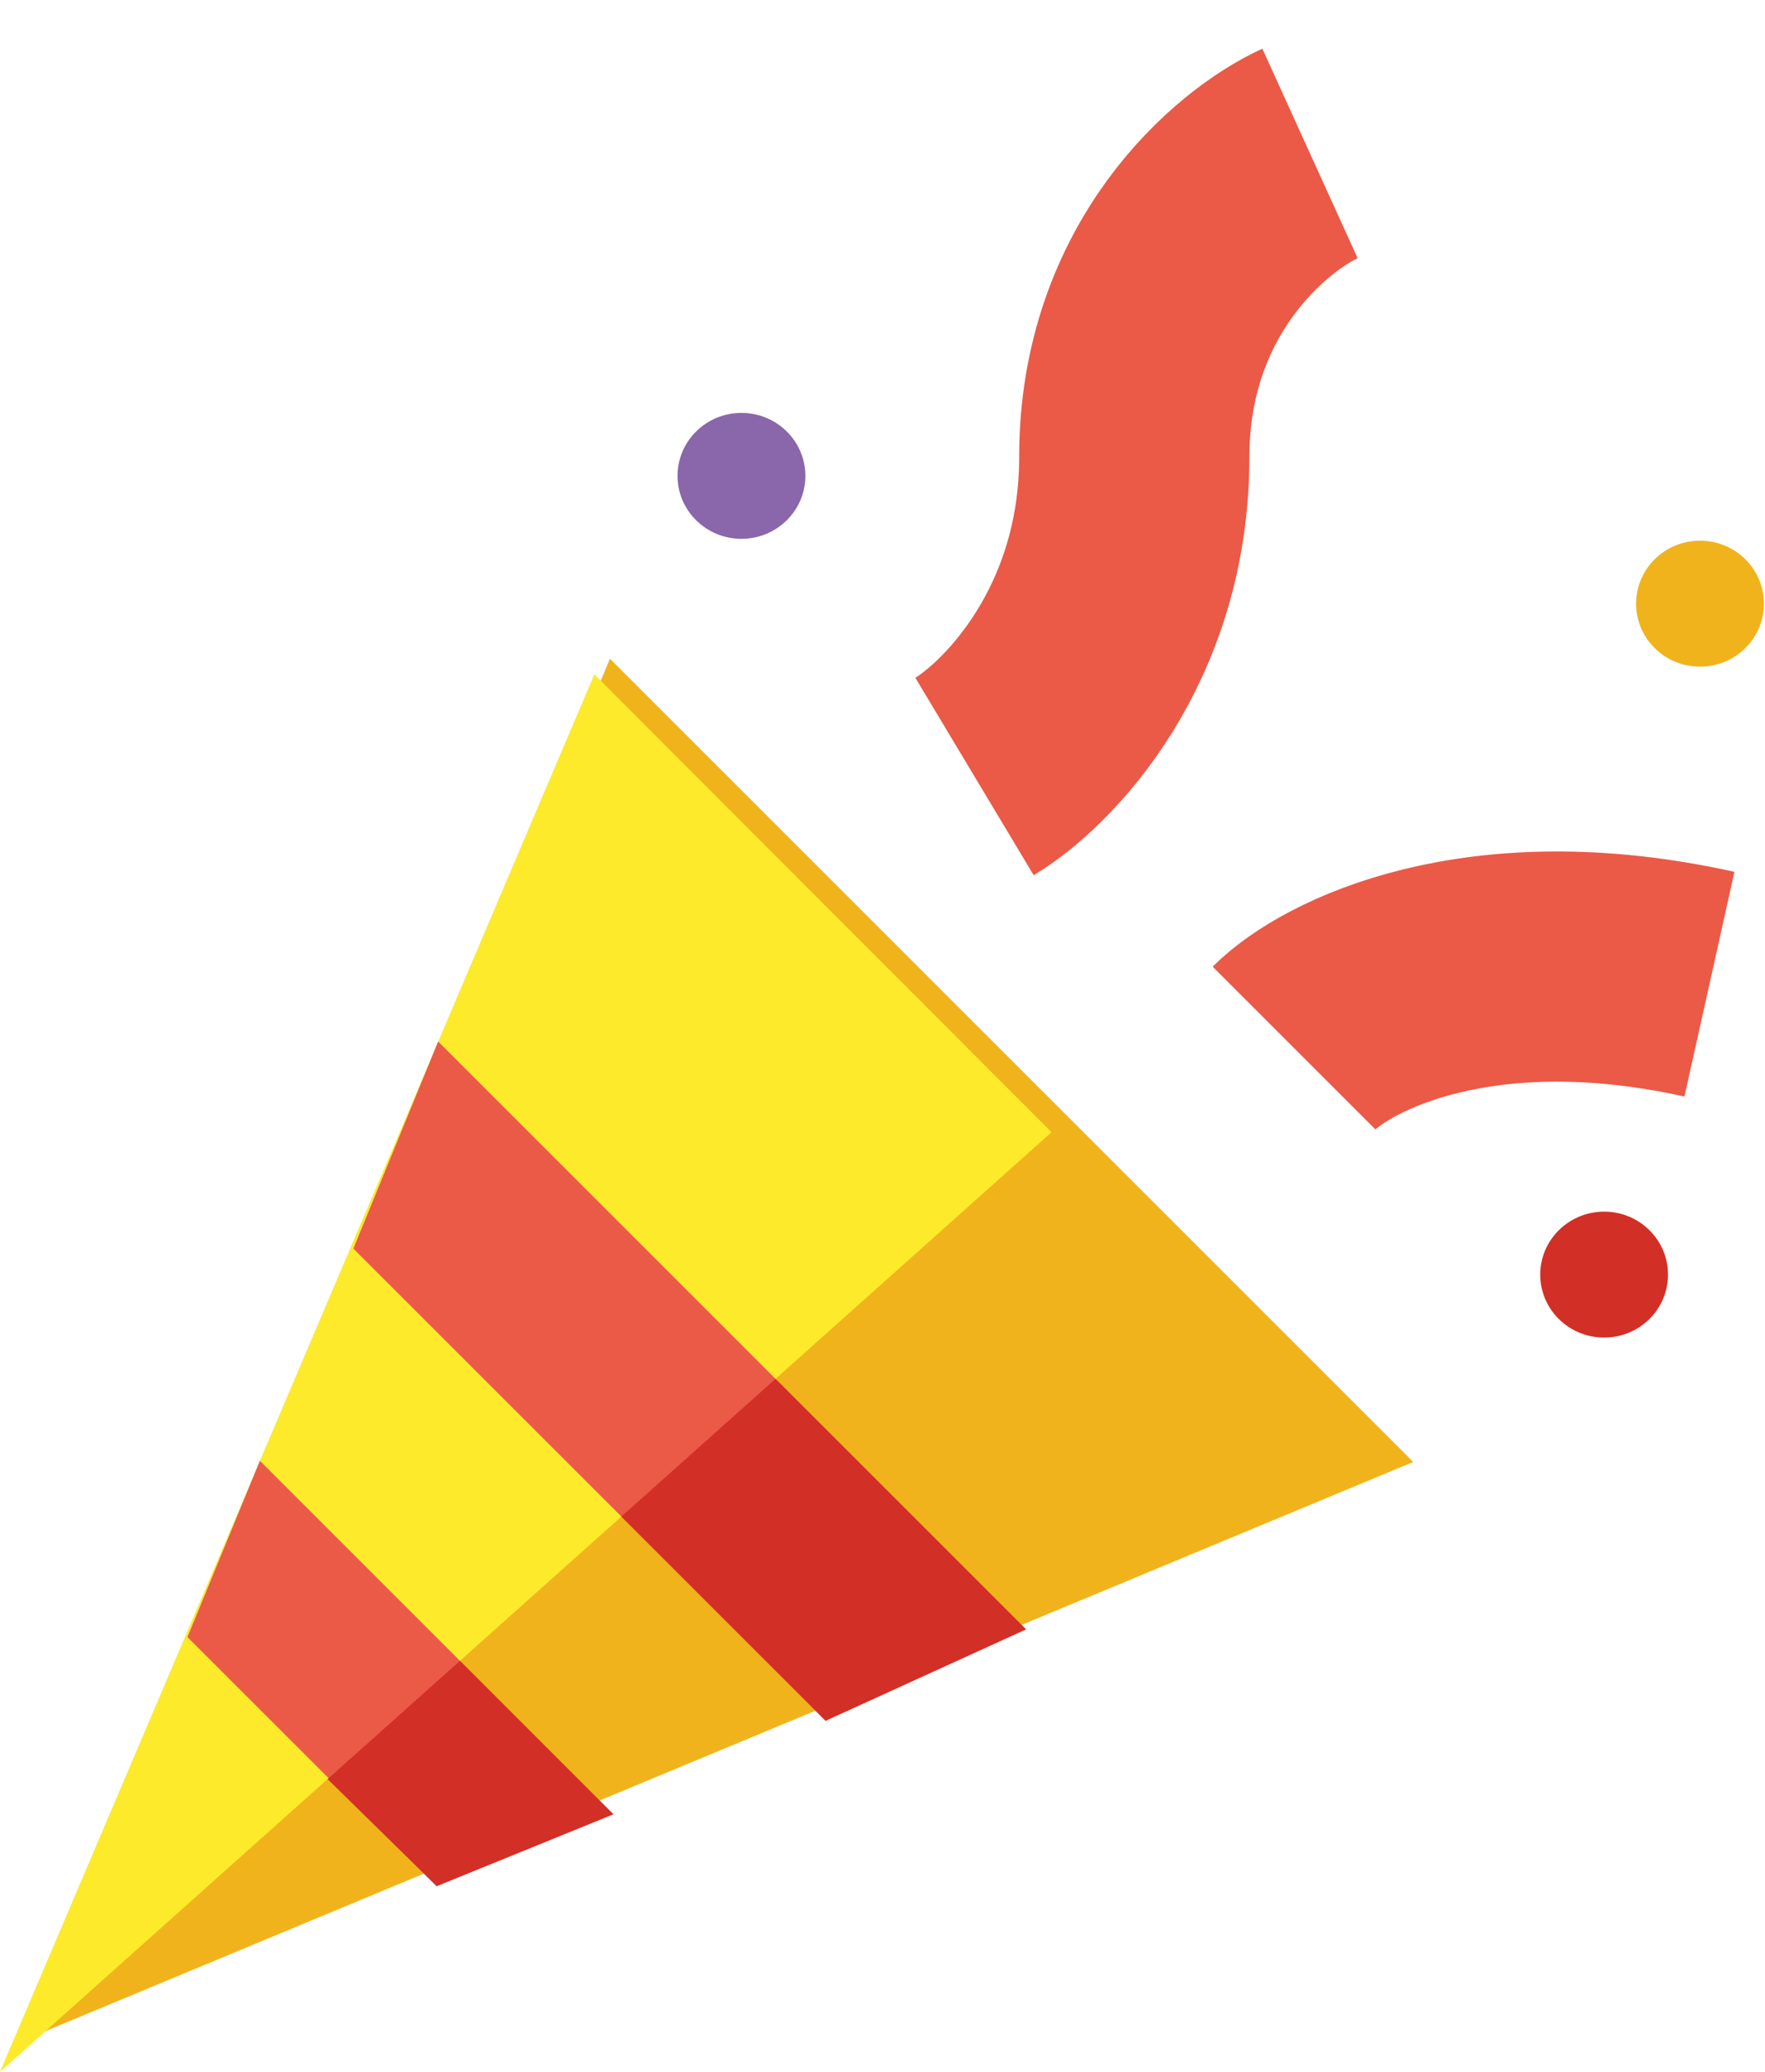 <svg width="23" height="27" viewBox="0 0 23 27" fill="none" xmlns="http://www.w3.org/2000/svg">
<path d="M7.948 8.584L13.182 13.818L18.416 19.052L9.452 22.782L0.487 26.513L4.218 17.548L7.948 8.584Z" fill="#F1B31C"/>
<path d="M13.703 14.755L7.745 8.788L3.873 17.894L0 27L13.703 14.755Z" fill="#FCEA2B"/>
<path d="M3.387 19.037L7.993 23.643L5.69 24.58L2.443 21.334L3.387 19.037Z" fill="#EA5A47"/>
<path d="M4.269 23.185L5.69 24.58L7.992 23.643L5.994 21.644L4.269 23.185Z" fill="#D22F27"/>
<path d="M5.71 13.573L8.498 16.361L13.37 21.233L10.758 22.425L7.356 19.022L4.605 16.272L5.71 13.573Z" fill="#EA5A47"/>
<path d="M8.097 19.764L10.758 22.424L13.37 21.233L10.106 17.969L8.097 19.764Z" fill="#D22F27"/>
<path d="M9.662 7.022C10.122 7.022 10.495 6.655 10.495 6.202C10.495 5.748 10.122 5.381 9.662 5.381C9.202 5.381 8.829 5.748 8.829 6.202C8.829 6.655 9.202 7.022 9.662 7.022Z" fill="#8967AA"/>
<path d="M22.153 8.688C22.613 8.688 22.986 8.32 22.986 7.867C22.986 7.414 22.613 7.046 22.153 7.046C21.693 7.046 21.32 7.414 21.32 7.867C21.32 8.32 21.693 8.688 22.153 8.688Z" fill="#F1B31C"/>
<path d="M20.904 17.431C21.364 17.431 21.736 17.064 21.736 16.611C21.736 16.157 21.364 15.79 20.904 15.79C20.444 15.79 20.071 16.157 20.071 16.611C20.071 17.064 20.444 17.431 20.904 17.431Z" fill="#D22F27"/>
<path d="M12.699 10.119C13.393 9.703 14.781 8.287 14.781 5.955C14.781 3.624 16.308 2.347 17.071 2" stroke="#EA5A47" stroke-width="3"/>
<path d="M16.863 13.658C17.418 13.103 19.278 12.159 22.276 12.826" stroke="#EA5A47" stroke-width="3"/>
</svg>
